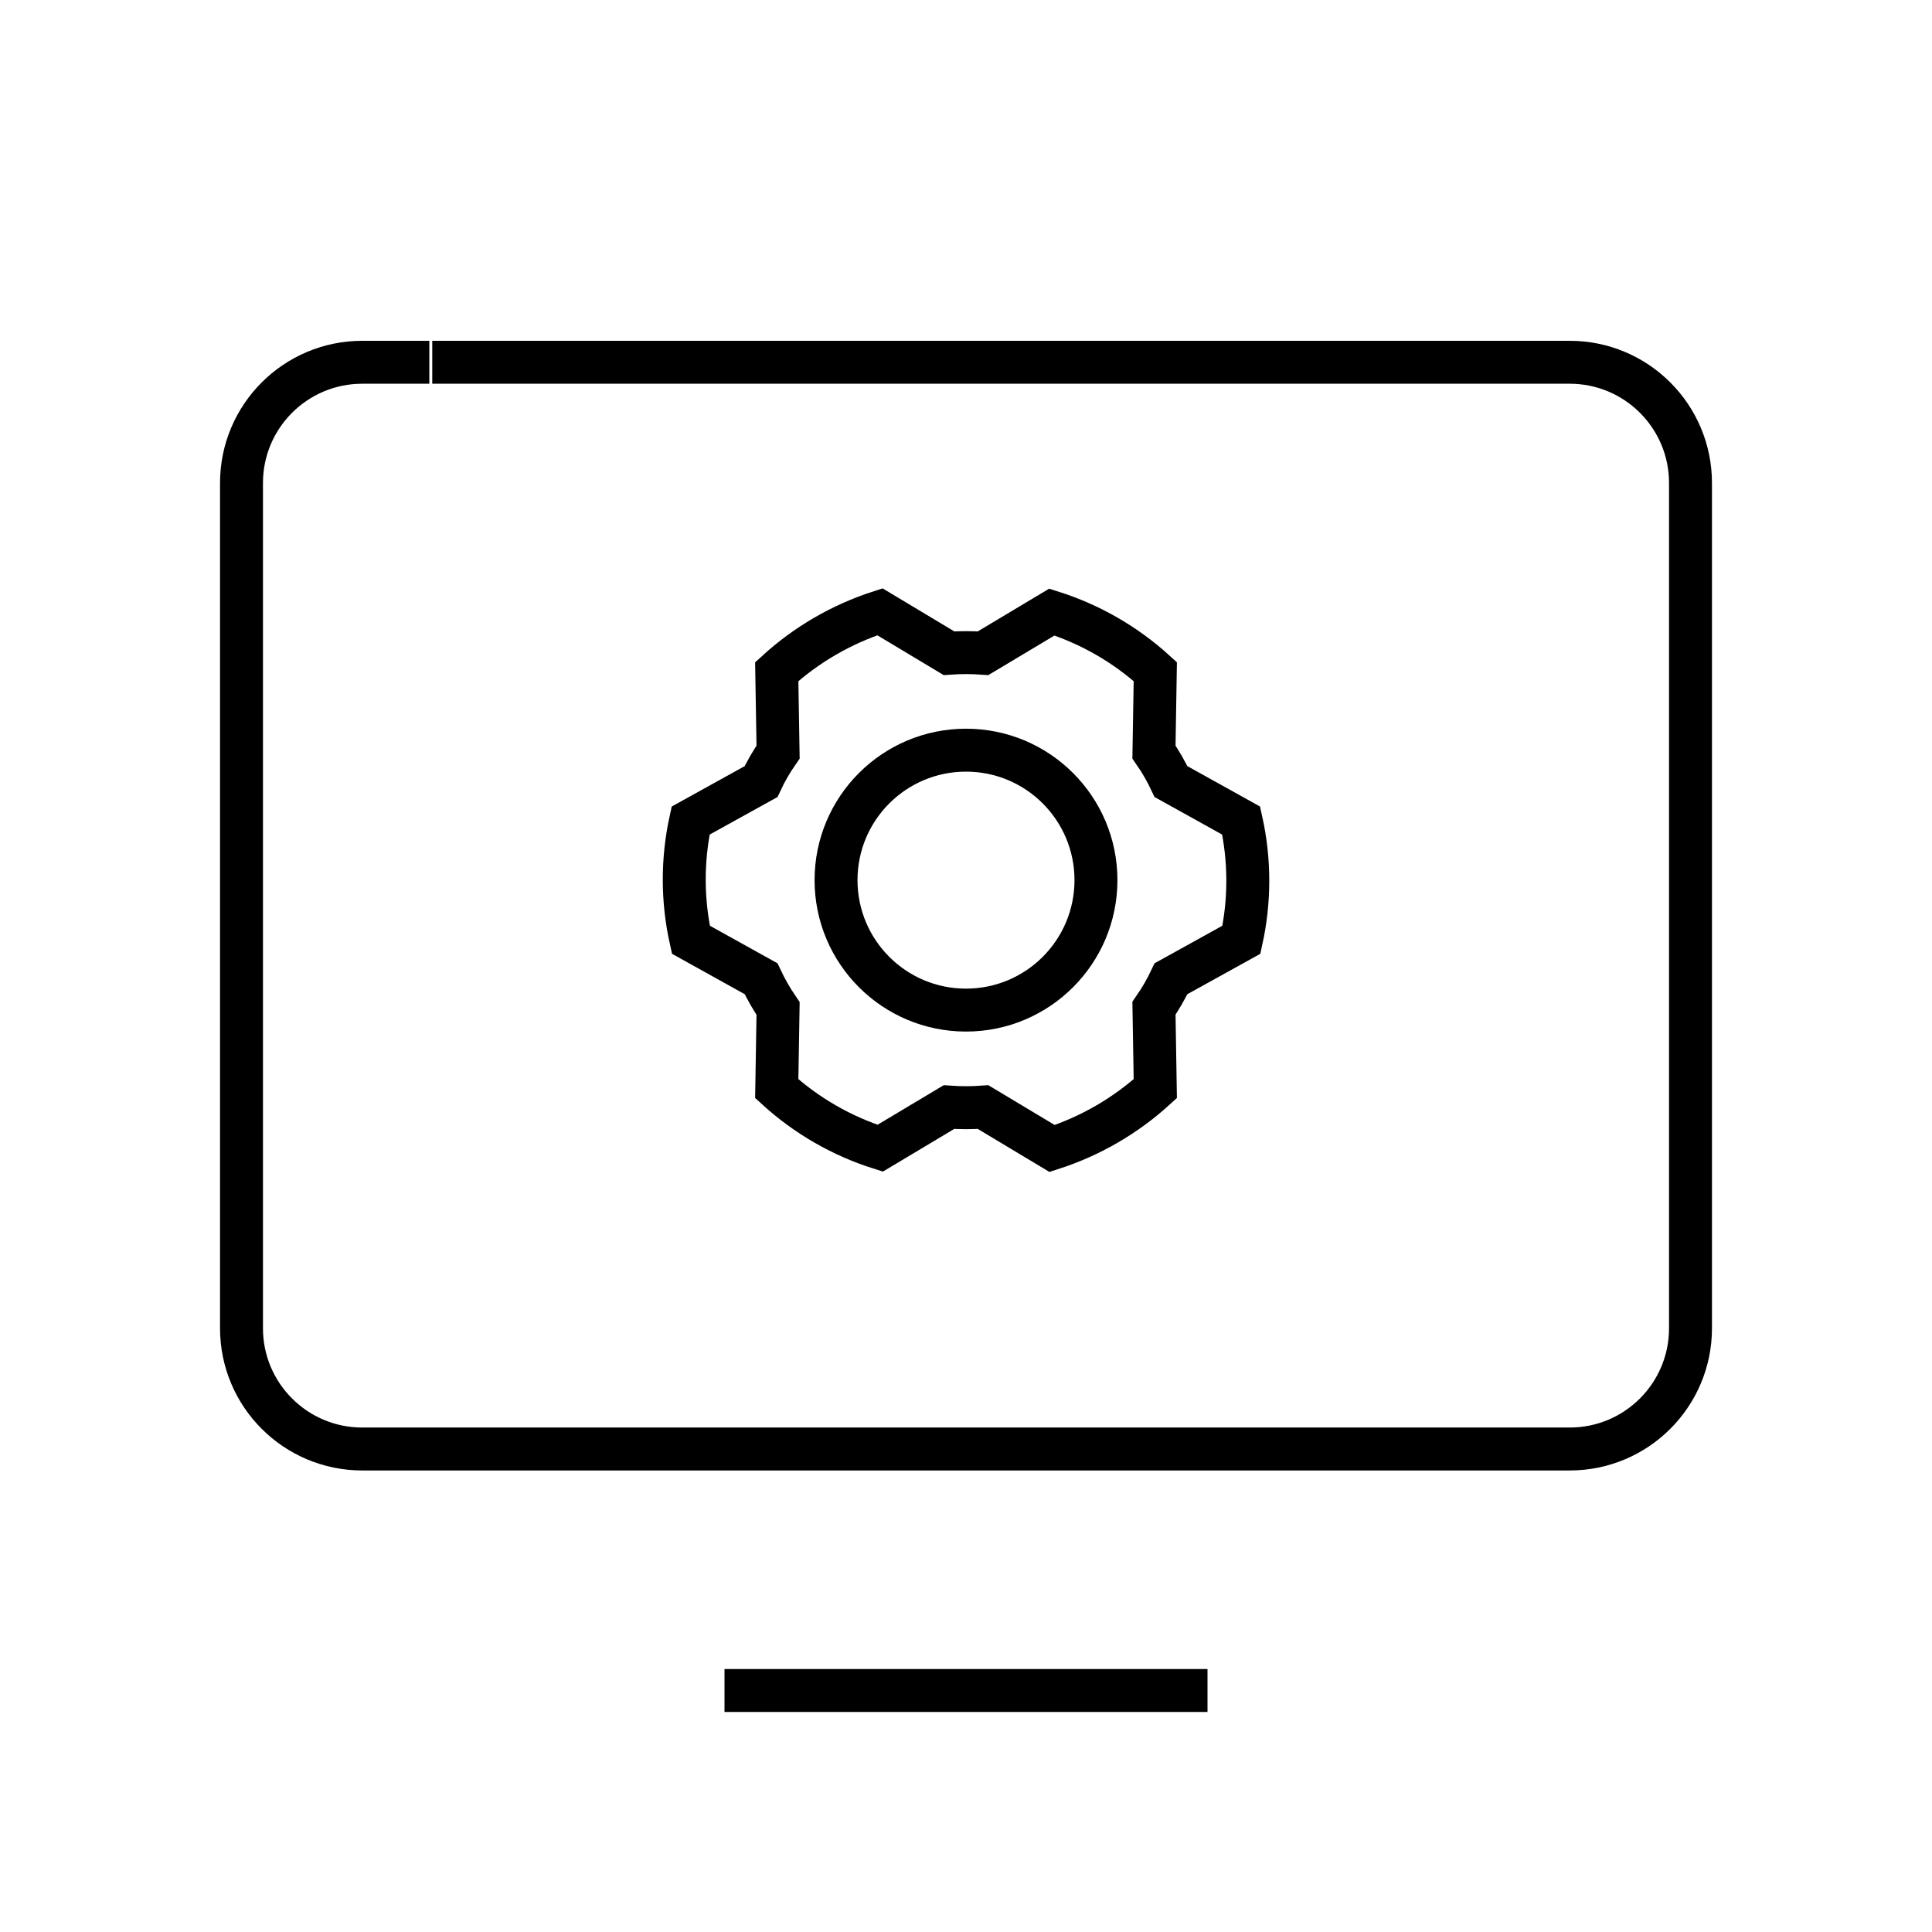 <svg width="45" height="45" viewBox="0 0 45 45" fill="none" xmlns="http://www.w3.org/2000/svg">
<path d="M10.068 8.438L36.562 8.438C38.116 8.438 39.375 9.697 39.375 11.25V30.938C39.375 32.491 38.116 33.75 36.562 33.75L8.438 33.75C6.884 33.75 5.625 32.491 5.625 30.938V11.25C5.625 9.697 6.884 8.438 8.438 8.438H10" stroke="url(#paint0_linear_20_30823)" strokeWidth="2" strokeLinecap="round" strokeLinejoin="round"/>
<path d="M28.125 39.375H16.875" stroke="url(#paint1_linear_20_30823)" strokeWidth="2" strokeLinecap="round" strokeLinejoin="round"/>
<path d="M22.5 23.527C24.172 23.527 25.527 22.172 25.527 20.5C25.527 18.828 24.172 17.473 22.5 17.473C20.828 17.473 19.473 18.828 19.473 20.5C19.473 22.172 20.828 23.527 22.5 23.527Z" stroke="url(#paint2_linear_20_30823)" strokeWidth="1.5" strokeLinecap="round" strokeLinejoin="round"/>
<path d="M26.878 17.517C27.029 17.735 27.162 17.965 27.275 18.205L28.909 19.113C29.113 20.026 29.115 20.974 28.915 21.888L27.275 22.796C27.162 23.036 27.029 23.266 26.878 23.484L26.909 25.357C26.217 25.988 25.397 26.463 24.506 26.751L22.898 25.786C22.633 25.805 22.368 25.805 22.103 25.786L20.501 26.744C19.607 26.462 18.785 25.988 18.092 25.357L18.123 23.49C17.973 23.27 17.84 23.038 17.726 22.796L16.092 21.888C15.888 20.974 15.886 20.027 16.086 19.113L17.726 18.205C17.838 17.965 17.971 17.735 18.123 17.517L18.092 15.644C18.784 15.013 19.603 14.538 20.495 14.25L22.103 15.215C22.368 15.196 22.633 15.196 22.898 15.215L24.5 14.256C25.394 14.539 26.216 15.012 26.909 15.644L26.878 17.517Z" stroke="url(#paint3_linear_20_30823)" strokeWidth="1.5" strokeLinecap="round" strokeLinejoin="round"/>
<defs>
<linearGradient id="paint0_linear_20_30823" x1="39.375" y1="20.752" x2="5.625" y2="20.752" gradientUnits="userSpaceOnUse">
<stop stopColor="#00469F"/>
<stop offset="1" stopColor="#1E79D6"/>
</linearGradient>
<linearGradient id="paint1_linear_20_30823" x1="16.875" y1="39.889" x2="28.125" y2="39.889" gradientUnits="userSpaceOnUse">
<stop stopColor="#00469F"/>
<stop offset="1" stopColor="#1E79D6"/>
</linearGradient>
<linearGradient id="paint2_linear_20_30823" x1="19.473" y1="20.582" x2="25.527" y2="20.582" gradientUnits="userSpaceOnUse">
<stop stopColor="#00469F"/>
<stop offset="1" stopColor="#1E79D6"/>
</linearGradient>
<linearGradient id="paint3_linear_20_30823" x1="15.938" y1="20.669" x2="29.063" y2="20.669" gradientUnits="userSpaceOnUse">
<stop stopColor="#00469F"/>
<stop offset="1" stopColor="#1E79D6"/>
</linearGradient>
</defs>
</svg>

